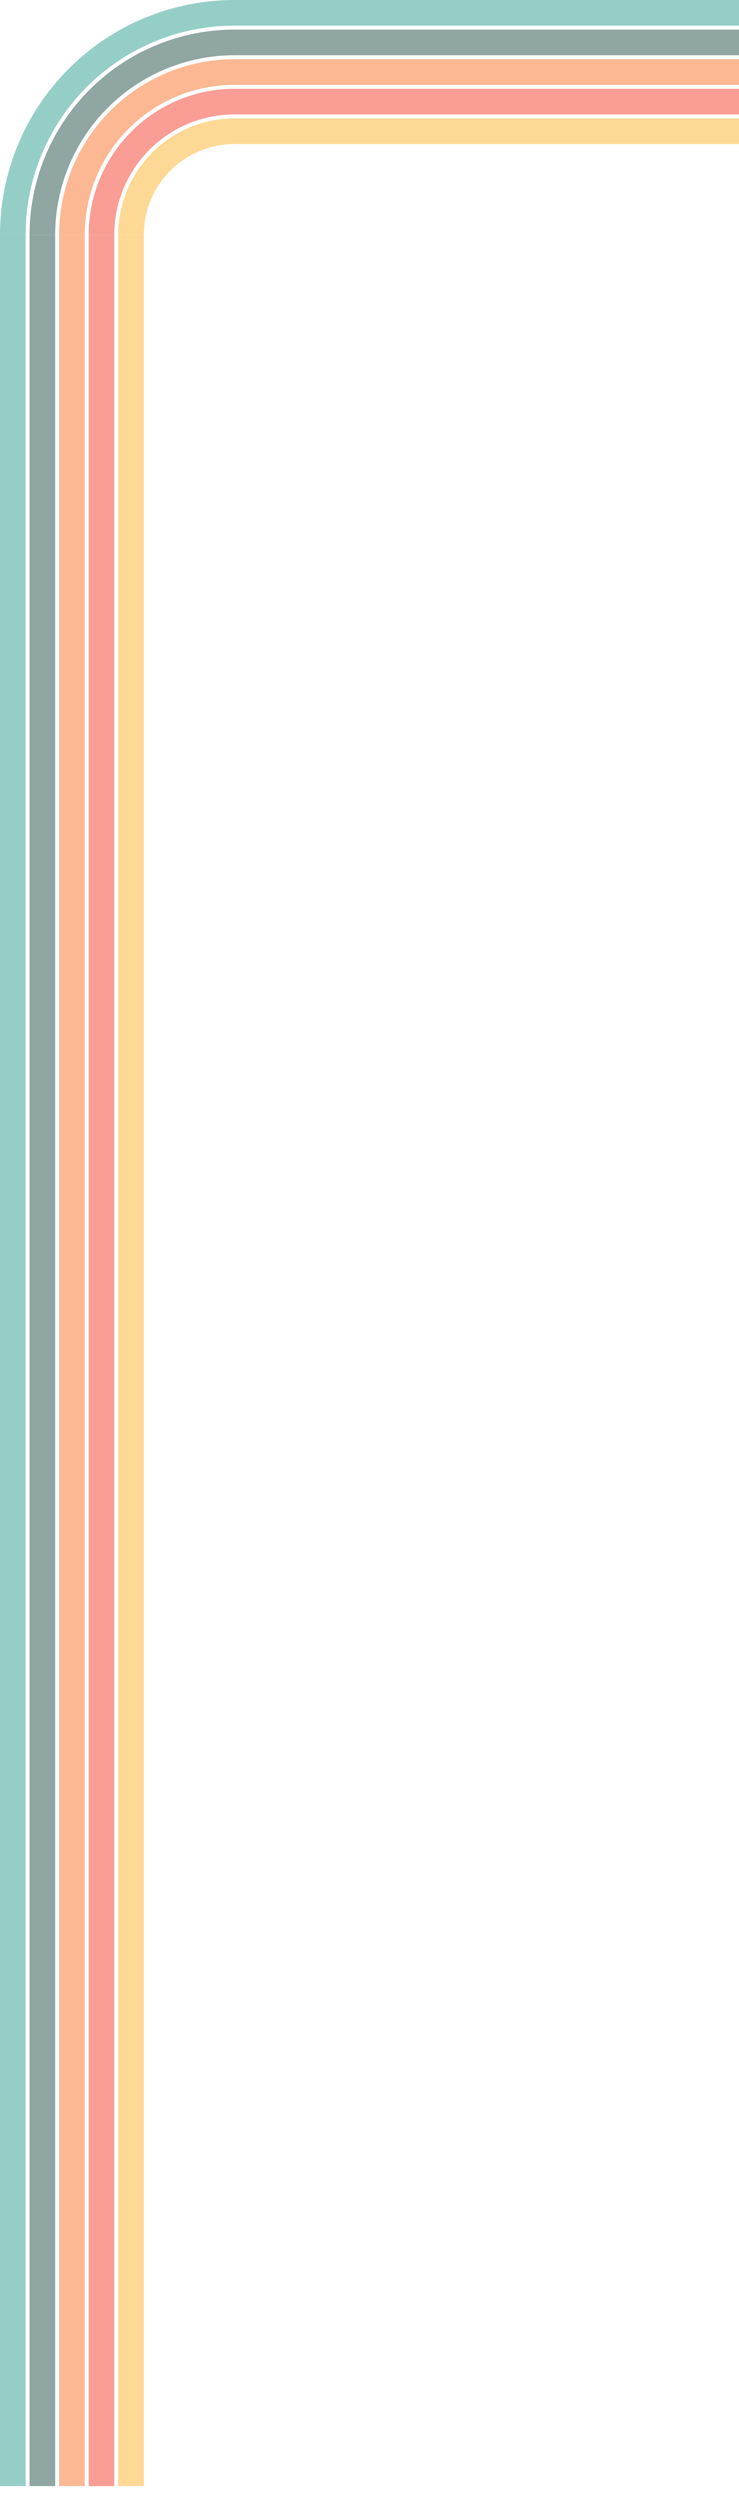 <svg width="375" height="1267" viewBox="0 0 375 1267" fill="none" xmlns="http://www.w3.org/2000/svg">
<g opacity="0.7">
<g opacity="0.7">
<rect y="119" width="13" height="1141" fill="#2A9D8F"/>
<rect x="15" y="119" width="13" height="1141" fill="#1D4B45"/>
<rect x="30" y="119" width="13" height="1141" fill="#F96F24"/>
<rect x="45" y="119" width="13" height="1141" fill="#F4392A"/>
<rect x="60" y="119" width="13" height="1141" fill="#FBB428"/>
<path d="M66.5 119C66.5 112.106 67.858 105.279 70.496 98.909C73.135 92.54 77.002 86.752 81.877 81.877C86.752 77.002 92.54 73.135 98.909 70.496C105.279 67.858 112.106 66.5 119 66.5" stroke="#FBB428" stroke-width="13"/>
<path d="M51.5 119C51.5 110.136 53.246 101.358 56.638 93.169C60.03 84.979 65.002 77.538 71.27 71.27C77.538 65.002 84.979 60.03 93.169 56.638C101.358 53.246 110.136 51.5 119 51.5" stroke="#F4392A" stroke-width="13"/>
<path d="M36.5 119C36.5 108.166 38.634 97.438 42.78 87.429C46.926 77.419 53.003 68.325 60.664 60.664C68.325 53.003 77.419 46.926 87.429 42.78C97.438 38.634 108.166 36.5 119 36.5" stroke="#F96F24" stroke-width="13"/>
<path d="M21.5 119C21.5 106.196 24.022 93.518 28.922 81.688C33.822 69.859 41.003 59.111 50.057 50.057C59.111 41.003 69.859 33.822 81.688 28.922C93.518 24.022 106.196 21.5 119 21.5" stroke="#1D4B45" stroke-width="13"/>
<path d="M6.5 119C6.5 104.226 9.41 89.597 15.063 75.948C20.717 62.299 29.004 49.897 39.45 39.45C49.897 29.004 62.299 20.717 75.948 15.064C89.597 9.41 104.226 6.5 119 6.5" stroke="#2A9D8F" stroke-width="13"/>
<rect x="251" width="13" height="133" transform="rotate(90 251 0)" fill="#2A9D8F"/>
<rect x="251" y="15" width="13" height="133" transform="rotate(90 251 15)" fill="#1D4B45"/>
<rect x="251" y="30" width="13" height="133" transform="rotate(90 251 30)" fill="#F96F24"/>
<rect x="251" y="45" width="13" height="133" transform="rotate(90 251 45)" fill="#F4392A"/>
<rect x="251" y="60" width="13" height="133" transform="rotate(90 251 60)" fill="#FBB428"/>
<path d="M374.998 60H250.523V73H374.998V60Z" fill="#FBB428"/>
<path d="M374.998 0H250.523V13H374.998V0Z" fill="#2A9D8F"/>
<path d="M374.998 45H250.523V58H374.998V45Z" fill="#F4392A"/>
<path d="M374.998 15H250.523V28H374.998V15Z" fill="#1D4B45"/>
<path d="M374.998 30H250.523V43H374.998V30Z" fill="#F96F24"/>
</g>
</g>
</svg>
